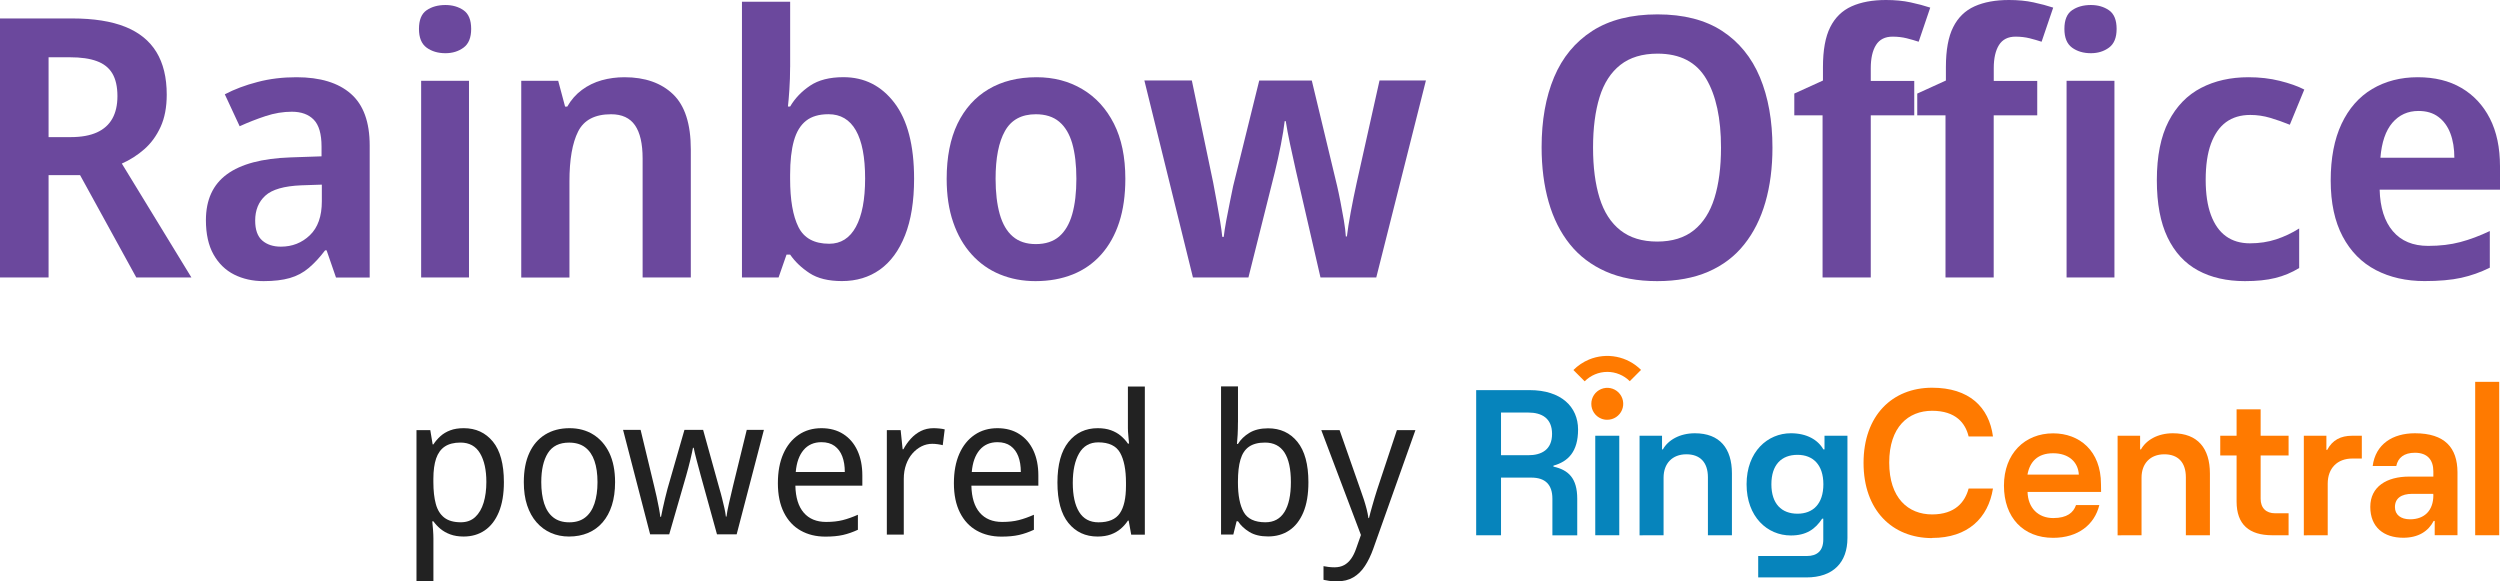 <?xml version="1.0" encoding="UTF-8"?>
<svg width="258px" height="60px" viewBox="0 0 258 60" version="1.1" xmlns="http://www.w3.org/2000/svg" xmlns:xlink="http://www.w3.org/1999/xlink">
    <title>258x60_rainbow@3x</title>
    <g id="258x60_rainbow" stroke="none" stroke-width="1" fill="none" fill-rule="evenodd">
        <g id="rainbow_office-strategic-logo-(1)-copy">
            <path d="M7.441,1.904 C9.661,1.904 11.488,2.191 12.922,2.765 C14.356,3.34 15.429,4.205 16.139,5.367 C16.85,6.529 17.207,7.996 17.207,9.767 C17.207,11.066 16.995,12.175 16.572,13.098 C16.148,14.022 15.588,14.791 14.89,15.4 C14.193,16.014 13.421,16.505 12.573,16.88 L19.754,28.636 L14.065,28.636 L8.266,18.077 L5.013,18.077 L5.013,28.636 L0,28.636 L0,1.904 L7.441,1.904 Z M7.22,5.911 L5.013,5.911 L5.013,14.15 L7.295,14.15 C8.394,14.15 9.294,13.986 10.005,13.664 C10.715,13.341 11.245,12.864 11.594,12.241 C11.942,11.619 12.119,10.845 12.119,9.922 C12.119,8.95 11.942,8.168 11.594,7.581 C11.245,6.993 10.707,6.569 9.987,6.308 C9.263,6.039 8.341,5.911 7.22,5.911 Z" id="Shape" fill="#6B489D" fill-rule="nonzero"></path>
            <path d="M30.597,7.97 C33.042,7.97 34.909,8.54 36.206,9.675 C37.504,10.81 38.152,12.591 38.152,15.012 L38.152,28.641 L34.675,28.641 L33.704,25.831 L33.554,25.831 C33.007,26.555 32.446,27.161 31.872,27.647 C31.299,28.133 30.646,28.482 29.909,28.694 C29.172,28.906 28.267,29.012 27.199,29.012 C26.078,29.012 25.067,28.786 24.167,28.336 C23.271,27.885 22.56,27.192 22.035,26.26 C21.51,25.327 21.25,24.143 21.25,22.721 C21.25,20.622 21.974,19.045 23.421,17.985 C24.869,16.925 27.049,16.346 29.966,16.244 L33.183,16.134 L33.183,15.122 C33.183,13.823 32.914,12.9 32.38,12.352 C31.846,11.804 31.091,11.53 30.116,11.53 C29.22,11.53 28.315,11.681 27.406,11.981 C26.497,12.281 25.606,12.63 24.732,13.028 L23.2,9.732 C24.198,9.207 25.328,8.783 26.585,8.46 C27.834,8.129 29.172,7.97 30.597,7.97 Z M31.082,19.125 C29.313,19.2 28.077,19.553 27.38,20.194 C26.683,20.83 26.334,21.687 26.334,22.76 C26.334,23.71 26.577,24.395 27.062,24.819 C27.547,25.243 28.192,25.455 28.986,25.455 C30.16,25.455 31.158,25.062 31.978,24.276 C32.799,23.489 33.214,22.323 33.214,20.777 L33.214,19.054 L31.082,19.125 Z" id="Shape" fill="#6B489D" fill-rule="nonzero"></path>
            <path d="M45.969,0.517 C46.692,0.517 47.315,0.698 47.84,1.06 C48.365,1.423 48.625,2.068 48.625,2.986 C48.625,3.883 48.365,4.528 47.84,4.913 C47.315,5.301 46.692,5.491 45.969,5.491 C45.196,5.491 44.548,5.297 44.022,4.913 C43.497,4.524 43.237,3.883 43.237,2.986 C43.237,2.063 43.497,1.423 44.022,1.06 C44.548,0.698 45.196,0.517 45.969,0.517 Z M48.4,8.341 L48.4,28.636 L43.462,28.636 L43.462,8.341 L48.4,8.341 Z" id="Shape" fill="#6B489D" fill-rule="nonzero"></path>
            <path d="M64.447,7.97 C66.565,7.97 68.238,8.557 69.46,9.728 C70.683,10.903 71.292,12.798 71.292,15.418 L71.292,28.636 L66.318,28.636 L66.318,16.355 C66.318,14.831 66.058,13.691 65.533,12.931 C65.007,12.171 64.186,11.791 63.066,11.791 C61.393,11.791 60.259,12.383 59.663,13.571 C59.063,14.755 58.767,16.474 58.767,18.718 L58.767,28.641 L53.793,28.641 L53.793,8.341 L57.606,8.341 L58.317,11 L58.542,11 C58.939,10.302 59.447,9.728 60.056,9.277 C60.665,8.827 61.344,8.495 62.095,8.283 C62.836,8.076 63.622,7.97 64.447,7.97 Z" id="Path" fill="#6B489D" fill-rule="nonzero"></path>
            <path d="M81.54,6.918 C81.54,7.718 81.513,8.491 81.464,9.238 C81.416,9.984 81.363,10.572 81.314,10.996 L81.54,10.996 C82.038,10.148 82.722,9.432 83.596,8.845 C84.47,8.257 85.617,7.965 87.039,7.965 C89.21,7.965 90.966,8.853 92.312,10.625 C93.658,12.396 94.334,15.007 94.334,18.449 C94.334,20.768 94.02,22.716 93.398,24.289 C92.776,25.862 91.906,27.041 90.799,27.828 C89.691,28.614 88.384,29.007 86.889,29.007 C85.494,29.007 84.377,28.734 83.543,28.186 C82.709,27.638 82.043,27.002 81.544,26.277 L81.169,26.277 L80.348,28.636 L76.57,28.636 L76.57,0.181 L81.544,0.181 L81.544,6.918 L81.54,6.918 Z M85.503,11.787 C84.532,11.787 83.755,12.012 83.186,12.463 C82.612,12.913 82.193,13.598 81.932,14.521 C81.672,15.445 81.54,16.62 81.54,18.042 L81.54,18.453 C81.54,20.627 81.826,22.284 82.4,23.432 C82.974,24.581 84.033,25.155 85.578,25.155 C86.774,25.155 87.692,24.576 88.327,23.414 C88.963,22.253 89.28,20.587 89.28,18.418 C89.28,16.222 88.963,14.57 88.327,13.457 C87.692,12.343 86.747,11.787 85.503,11.787 Z" id="Shape" fill="#6B489D" fill-rule="nonzero"></path>
            <path d="M116.135,18.453 C116.135,20.15 115.923,21.647 115.5,22.946 C115.076,24.245 114.458,25.349 113.65,26.26 C112.838,27.17 111.859,27.859 110.716,28.318 C109.568,28.778 108.284,29.012 106.863,29.012 C105.539,29.012 104.321,28.782 103.195,28.318 C102.074,27.859 101.099,27.17 100.278,26.26 C99.453,25.349 98.817,24.245 98.372,22.946 C97.922,21.647 97.696,20.15 97.696,18.453 C97.696,16.209 98.072,14.309 98.817,12.763 C99.568,11.217 100.631,10.028 102.017,9.207 C103.403,8.385 105.053,7.97 106.973,7.97 C108.743,7.97 110.323,8.381 111.704,9.207 C113.09,10.028 114.171,11.217 114.957,12.763 C115.742,14.309 116.135,16.204 116.135,18.453 Z M102.745,18.453 C102.745,19.876 102.891,21.095 103.173,22.102 C103.46,23.114 103.91,23.883 104.519,24.404 C105.128,24.93 105.923,25.19 106.894,25.19 C107.891,25.19 108.694,24.93 109.308,24.404 C109.917,23.878 110.367,23.114 110.654,22.102 C110.941,21.091 111.082,19.876 111.082,18.453 C111.082,17.004 110.936,15.789 110.654,14.804 C110.367,13.819 109.917,13.068 109.308,12.56 C108.699,12.047 107.891,11.791 106.894,11.791 C105.424,11.791 104.361,12.365 103.716,13.514 C103.067,14.658 102.745,16.306 102.745,18.453 Z" id="Shape" fill="#6B489D" fill-rule="nonzero"></path>
            <path d="M133.74,17.627 C133.541,16.73 133.342,15.816 133.139,14.893 C132.941,13.969 132.791,13.17 132.689,12.498 L132.579,12.498 C132.504,13.174 132.372,13.982 132.186,14.932 C132.001,15.882 131.793,16.819 131.568,17.742 L128.837,28.636 L123.112,28.636 L118.099,8.306 L122.998,8.306 L125.204,18.864 C125.328,19.54 125.452,20.212 125.579,20.888 C125.703,21.564 125.818,22.204 125.915,22.814 C126.016,23.423 126.087,23.967 126.14,24.444 L126.29,24.444 C126.339,23.993 126.427,23.432 126.55,22.761 C126.674,22.085 126.806,21.418 126.943,20.759 C127.08,20.097 127.186,19.58 127.261,19.204 L129.953,8.31 L135.377,8.31 L137.994,19.204 C138.091,19.629 138.206,20.159 138.329,20.795 C138.453,21.431 138.572,22.076 138.683,22.721 C138.793,23.37 138.863,23.931 138.89,24.404 L139,24.404 C139.075,23.755 139.208,22.924 139.393,21.912 C139.578,20.901 139.786,19.885 140.011,18.86 L142.368,8.301 L147.156,8.301 L142.032,28.632 L136.273,28.632 L133.74,17.627 Z" id="Path" fill="#6B489D" fill-rule="nonzero"></path>
            <path d="M182.917,15.233 C182.917,17.305 182.674,19.182 182.188,20.87 C181.703,22.557 180.975,24.011 179.999,25.23 C179.029,26.454 177.793,27.39 176.297,28.04 C174.801,28.689 173.044,29.012 171.023,29.012 C168.979,29.012 167.21,28.68 165.714,28.018 C164.218,27.355 162.982,26.419 162.011,25.208 C161.04,23.998 160.307,22.544 159.822,20.848 C159.336,19.151 159.094,17.265 159.094,15.193 C159.094,12.423 159.522,10.015 160.383,7.965 C161.243,5.92 162.558,4.329 164.328,3.19 C166.098,2.054 168.344,1.484 171.058,1.484 C173.75,1.484 175.97,2.054 177.718,3.19 C179.461,4.325 180.767,5.924 181.628,7.983 C182.488,10.046 182.917,12.463 182.917,15.233 Z M164.403,15.233 C164.403,17.256 164.628,18.988 165.078,20.437 C165.528,21.886 166.243,22.995 167.227,23.768 C168.212,24.541 169.478,24.93 171.023,24.93 C172.567,24.93 173.83,24.541 174.801,23.768 C175.772,22.995 176.482,21.881 176.932,20.437 C177.382,18.988 177.608,17.256 177.608,15.233 C177.608,12.211 177.096,9.843 176.072,8.12 C175.048,6.397 173.38,5.536 171.058,5.536 C169.487,5.536 168.207,5.924 167.223,6.697 C166.239,7.471 165.52,8.584 165.074,10.028 C164.628,11.478 164.403,13.209 164.403,15.233 Z" id="Shape" fill="#6B489D" fill-rule="nonzero"></path>
            <path d="M197.551,11.902 L193.063,11.902 L193.063,28.636 L188.089,28.636 L188.089,11.902 L185.172,11.902 L185.172,9.657 L188.129,8.31 L188.129,6.923 C188.129,5.178 188.376,3.804 188.879,2.805 C189.378,1.807 190.115,1.091 191.086,0.654 C192.056,0.216 193.244,0 194.638,0 C195.56,0 196.404,0.08 197.163,0.243 C197.921,0.406 198.601,0.588 199.201,0.786 L198.006,4.307 C197.631,4.184 197.22,4.064 196.771,3.95 C196.319,3.839 195.835,3.782 195.309,3.782 C194.536,3.782 193.968,4.069 193.605,4.643 C193.244,5.217 193.063,6.017 193.063,7.038 L193.063,8.35 L197.551,8.35 L197.551,11.902 Z M210.24,11.902 L205.75,11.902 L205.75,28.636 L200.776,28.636 L200.776,11.902 L197.86,11.902 L197.86,9.657 L200.817,8.31 L200.817,6.923 C200.817,5.178 201.064,3.804 201.568,2.805 C202.065,1.807 202.803,1.091 203.773,0.654 C204.745,0.216 205.932,0 207.327,0 C208.249,0 209.091,0.08 209.851,0.243 C210.61,0.406 211.29,0.588 211.89,0.786 L210.693,4.307 C210.318,4.184 209.907,4.064 209.458,3.95 C209.008,3.839 208.522,3.782 208.001,3.782 C207.229,3.782 206.661,4.069 206.297,4.643 C205.936,5.217 205.756,6.017 205.756,7.038 L205.756,8.35 L210.243,8.35 L210.243,11.902 L210.24,11.902 Z M215.778,0.517 C216.502,0.517 217.123,0.698 217.649,1.06 C218.174,1.423 218.435,2.068 218.435,2.986 C218.435,3.883 218.174,4.528 217.649,4.913 C217.123,5.301 216.502,5.491 215.778,5.491 C215.006,5.491 214.356,5.297 213.832,4.913 C213.306,4.524 213.046,3.883 213.046,2.986 C213.046,2.063 213.306,1.423 213.832,1.06 C214.356,0.698 215.002,0.517 215.778,0.517 Z M218.21,8.341 L218.21,28.636 L213.271,28.636 L213.271,8.341 L218.21,8.341 Z" id="Shape" fill="#6B489D" fill-rule="nonzero"></path>
            <path d="M231.675,29.012 C229.802,29.012 228.188,28.645 226.832,27.907 C225.474,27.17 224.427,26.034 223.691,24.501 C222.953,22.968 222.586,21.002 222.586,18.603 C222.586,16.107 222.994,14.08 223.801,12.52 C224.609,10.961 225.726,9.812 227.147,9.074 C228.567,8.336 230.2,7.97 232.044,7.97 C233.193,7.97 234.269,8.093 235.279,8.345 C236.29,8.597 237.133,8.893 237.803,9.242 L236.309,12.873 C235.633,12.6 234.962,12.361 234.288,12.162 C233.612,11.963 232.928,11.862 232.23,11.862 C231.233,11.862 230.4,12.114 229.723,12.608 C229.049,13.108 228.532,13.85 228.169,14.835 C227.808,15.82 227.627,17.062 227.627,18.559 C227.627,20.008 227.808,21.219 228.169,22.191 C228.532,23.163 229.049,23.896 229.723,24.382 C230.4,24.868 231.22,25.111 232.19,25.111 C233.162,25.111 234.067,24.974 234.901,24.7 C235.734,24.426 236.53,24.05 237.275,23.578 L237.275,27.66 C236.503,28.133 235.677,28.477 234.808,28.689 C233.942,28.906 232.893,29.012 231.675,29.012 Z" id="Path" fill="#6B489D" fill-rule="nonzero"></path>
            <path d="M249.513,7.97 C251.255,7.97 252.761,8.336 254.018,9.074 C255.276,9.812 256.256,10.859 256.953,12.22 C257.65,13.58 258,15.233 258,17.181 L258,19.575 L245.58,19.575 C245.628,21.422 246.083,22.853 246.944,23.86 C247.805,24.872 249.019,25.376 250.588,25.376 C251.812,25.376 252.915,25.243 253.898,24.983 C254.884,24.722 255.898,24.342 256.949,23.843 L256.949,27.625 C256,28.097 255.017,28.446 253.993,28.672 C252.969,28.897 251.71,29.007 250.214,29.007 C248.321,29.007 246.644,28.627 245.182,27.868 C243.726,27.108 242.583,25.95 241.763,24.404 C240.943,22.858 240.528,20.936 240.528,18.639 C240.528,16.319 240.902,14.367 241.648,12.781 C242.399,11.195 243.448,9.997 244.808,9.185 C246.176,8.376 247.743,7.97 249.513,7.97 Z M249.587,11.451 C248.489,11.451 247.593,11.857 246.896,12.666 C246.199,13.479 245.788,14.68 245.659,16.28 L253.289,16.28 C253.289,15.33 253.153,14.495 252.88,13.77 C252.606,13.046 252.196,12.48 251.643,12.065 C251.097,11.654 250.414,11.451 249.587,11.451 Z" id="Shape" fill="#6B489D" fill-rule="nonzero"></path>
            <path d="M47.862,44.189 C49.106,44.189 50.108,44.652 50.867,45.576 C51.622,46.499 52.002,47.895 52.002,49.76 C52.002,50.979 51.829,52.008 51.481,52.847 C51.132,53.687 50.647,54.314 50.024,54.738 C49.402,55.162 48.674,55.37 47.844,55.37 C47.323,55.37 46.864,55.295 46.467,55.149 C46.07,55.003 45.735,54.809 45.452,54.575 C45.17,54.341 44.931,54.08 44.728,53.802 L44.609,53.802 C44.636,54.032 44.662,54.319 44.689,54.668 C44.715,55.017 44.728,55.317 44.728,55.573 L44.728,60 L42.981,60 L42.981,44.392 L44.406,44.392 L44.649,45.859 L44.728,45.859 C44.931,45.549 45.17,45.271 45.452,45.015 C45.735,44.759 46.07,44.56 46.467,44.41 C46.86,44.259 47.328,44.189 47.862,44.189 Z M47.522,45.673 C46.851,45.673 46.313,45.81 45.902,46.084 C45.492,46.358 45.196,46.773 45.006,47.321 C44.821,47.873 44.724,48.567 44.724,49.415 L44.724,49.755 C44.724,50.639 44.808,51.39 44.976,52.008 C45.143,52.627 45.435,53.095 45.849,53.417 C46.264,53.74 46.834,53.899 47.557,53.899 C48.162,53.899 48.656,53.718 49.045,53.356 C49.433,52.993 49.72,52.499 49.91,51.876 C50.099,51.253 50.192,50.537 50.192,49.733 C50.192,48.501 49.976,47.515 49.539,46.777 C49.106,46.044 48.431,45.673 47.522,45.673 Z" id="Shape" fill="#222222" fill-rule="nonzero"></path>
            <path d="M63.476,49.76 C63.476,50.656 63.366,51.452 63.145,52.145 C62.924,52.834 62.607,53.422 62.192,53.903 C61.777,54.385 61.274,54.752 60.687,54.999 C60.095,55.247 59.442,55.37 58.718,55.37 C58.048,55.37 57.43,55.247 56.861,54.999 C56.291,54.752 55.797,54.385 55.373,53.903 C54.95,53.422 54.627,52.834 54.398,52.145 C54.169,51.456 54.058,50.661 54.058,49.76 C54.058,48.567 54.248,47.555 54.632,46.733 C55.011,45.907 55.559,45.28 56.269,44.842 C56.98,44.405 57.818,44.189 58.78,44.189 C59.703,44.189 60.519,44.405 61.221,44.842 C61.922,45.28 62.479,45.907 62.88,46.733 C63.273,47.555 63.476,48.567 63.476,49.76 Z M55.859,49.76 C55.859,50.603 55.96,51.337 56.159,51.964 C56.362,52.587 56.675,53.068 57.103,53.4 C57.531,53.736 58.079,53.903 58.749,53.903 C59.42,53.903 59.968,53.736 60.396,53.4 C60.824,53.064 61.141,52.587 61.349,51.964 C61.556,51.341 61.662,50.608 61.662,49.76 C61.662,48.902 61.556,48.169 61.349,47.568 C61.141,46.963 60.824,46.499 60.396,46.172 C59.968,45.845 59.411,45.677 58.727,45.677 C57.721,45.677 56.993,46.04 56.538,46.764 C56.088,47.484 55.859,48.483 55.859,49.76 Z" id="Shape" fill="#222222" fill-rule="nonzero"></path>
            <path d="M72.316,49.075 C72.17,48.527 72.024,47.984 71.883,47.453 C71.742,46.923 71.645,46.512 71.592,46.216 L71.513,46.216 C71.46,46.512 71.367,46.923 71.243,47.453 C71.115,47.984 70.97,48.531 70.811,49.092 L69.063,55.145 L67.095,55.145 L64.301,44.365 L66.111,44.365 L67.497,50.117 C67.589,50.506 67.682,50.899 67.77,51.292 C67.858,51.69 67.933,52.066 67.999,52.419 C68.066,52.772 68.114,53.082 68.141,53.334 L68.22,53.334 C68.26,53.104 68.317,52.826 68.392,52.49 C68.467,52.154 68.547,51.805 68.635,51.434 C68.723,51.067 68.807,50.736 68.887,50.44 L70.634,44.365 L72.563,44.365 L74.249,50.44 C74.341,50.749 74.434,51.076 74.518,51.425 C74.606,51.774 74.686,52.114 74.761,52.441 C74.836,52.772 74.884,53.064 74.911,53.316 L74.972,53.316 C75.012,52.98 75.1,52.516 75.233,51.929 C75.365,51.341 75.507,50.736 75.657,50.117 L77.064,44.365 L78.834,44.365 L76.023,55.145 L73.993,55.145 L72.316,49.075 Z" id="Path" fill="#222222" fill-rule="nonzero"></path>
            <path d="M84.775,44.189 C85.644,44.189 86.394,44.392 87.025,44.794 C87.656,45.196 88.142,45.761 88.482,46.495 C88.821,47.224 88.993,48.081 88.993,49.057 L88.993,50.122 L82.082,50.122 C82.109,51.341 82.396,52.273 82.947,52.909 C83.495,53.546 84.267,53.864 85.26,53.864 C85.904,53.864 86.474,53.802 86.977,53.674 C87.48,53.546 87.996,53.36 88.535,53.122 L88.535,54.672 C88.014,54.915 87.502,55.092 86.999,55.207 C86.496,55.322 85.891,55.379 85.18,55.379 C84.214,55.379 83.367,55.171 82.63,54.756 C81.893,54.341 81.314,53.722 80.9,52.896 C80.485,52.07 80.277,51.063 80.277,49.87 C80.277,48.69 80.463,47.679 80.838,46.831 C81.213,45.982 81.738,45.337 82.413,44.878 C83.089,44.414 83.879,44.189 84.775,44.189 Z M84.775,45.633 C83.998,45.633 83.38,45.907 82.925,46.446 C82.471,46.99 82.202,47.745 82.122,48.708 L87.184,48.708 C87.184,48.09 87.096,47.555 86.924,47.1 C86.752,46.645 86.487,46.287 86.129,46.022 C85.776,45.766 85.322,45.633 84.775,45.633 Z" id="Shape" fill="#222222" fill-rule="nonzero"></path>
            <path d="M96.328,44.189 C96.514,44.189 96.717,44.197 96.933,44.22 C97.149,44.242 97.335,44.268 97.494,44.312 L97.291,45.942 C97.132,45.903 96.951,45.867 96.757,45.841 C96.562,45.814 96.377,45.801 96.205,45.801 C95.817,45.801 95.446,45.89 95.102,46.062 C94.753,46.239 94.44,46.481 94.166,46.795 C93.892,47.109 93.672,47.489 93.513,47.931 C93.354,48.372 93.27,48.872 93.27,49.419 L93.27,55.171 L91.522,55.171 L91.522,44.392 L92.948,44.392 L93.151,46.362 L93.23,46.362 C93.447,45.96 93.703,45.594 94.003,45.267 C94.303,44.94 94.647,44.675 95.035,44.48 C95.433,44.286 95.861,44.189 96.328,44.189 Z" id="Path" fill="#222222" fill-rule="nonzero"></path>
            <path d="M102.939,44.189 C103.809,44.189 104.559,44.392 105.19,44.794 C105.821,45.196 106.307,45.761 106.647,46.495 C106.986,47.224 107.158,48.081 107.158,49.057 L107.158,50.122 L100.247,50.122 C100.274,51.341 100.561,52.273 101.112,52.909 C101.66,53.546 102.432,53.864 103.425,53.864 C104.069,53.864 104.639,53.802 105.142,53.674 C105.645,53.546 106.161,53.36 106.699,53.122 L106.699,54.672 C106.179,54.915 105.667,55.092 105.164,55.207 C104.661,55.322 104.056,55.379 103.345,55.379 C102.379,55.379 101.532,55.171 100.795,54.756 C100.058,54.341 99.479,53.722 99.065,52.896 C98.65,52.07 98.442,51.063 98.442,49.87 C98.442,48.69 98.628,47.679 99.003,46.831 C99.378,45.982 99.903,45.337 100.578,44.878 C101.254,44.414 102.043,44.189 102.939,44.189 Z M102.939,45.633 C102.163,45.633 101.545,45.907 101.09,46.446 C100.636,46.99 100.367,47.745 100.287,48.708 L105.349,48.708 C105.349,48.09 105.261,47.555 105.089,47.1 C104.917,46.645 104.652,46.287 104.294,46.022 C103.941,45.766 103.487,45.633 102.939,45.633 Z" id="Shape" fill="#222222" fill-rule="nonzero"></path>
            <path d="M113.266,55.371 C112.022,55.371 111.02,54.907 110.261,53.974 C109.506,53.042 109.127,51.651 109.127,49.8 C109.127,47.949 109.511,46.552 110.27,45.607 C111.033,44.662 112.039,44.189 113.284,44.189 C113.805,44.189 114.259,44.26 114.652,44.401 C115.041,44.542 115.38,44.732 115.667,44.975 C115.954,45.218 116.201,45.483 116.4,45.779 L116.519,45.779 C116.506,45.607 116.484,45.346 116.448,45.006 C116.413,44.666 116.4,44.392 116.4,44.193 L116.4,39.891 L118.147,39.891 L118.147,55.176 L116.74,55.176 L116.479,53.727 L116.4,53.727 C116.197,54.036 115.954,54.315 115.667,54.562 C115.38,54.809 115.036,55.008 114.643,55.154 C114.251,55.295 113.791,55.371 113.266,55.371 Z M113.368,53.904 C114.414,53.904 115.146,53.59 115.57,52.967 C115.994,52.344 116.201,51.403 116.201,50.14 L116.201,49.817 C116.201,48.474 115.998,47.449 115.596,46.729 C115.195,46.014 114.445,45.651 113.346,45.651 C112.463,45.651 111.801,46.031 111.364,46.787 C110.927,47.546 110.711,48.558 110.711,49.835 C110.711,51.121 110.927,52.123 111.364,52.83 C111.806,53.546 112.472,53.904 113.368,53.904 Z" id="Shape" fill="#222222" fill-rule="nonzero"></path>
            <path d="M127.755,43.601 C127.755,44.056 127.746,44.485 127.724,44.878 C127.702,45.276 127.68,45.585 127.654,45.815 L127.755,45.815 C128.038,45.359 128.43,44.975 128.942,44.666 C129.45,44.357 130.094,44.202 130.871,44.202 C132.129,44.202 133.139,44.666 133.894,45.598 C134.649,46.53 135.028,47.922 135.028,49.773 C135.028,51.005 134.856,52.039 134.507,52.87 C134.159,53.7 133.673,54.323 133.051,54.738 C132.429,55.154 131.701,55.361 130.871,55.361 C130.081,55.361 129.437,55.207 128.934,54.897 C128.43,54.588 128.038,54.222 127.76,53.793 L127.618,53.793 L127.279,55.162 L126.012,55.162 L126.012,39.877 L127.76,39.877 L127.76,43.601 L127.755,43.601 Z M130.549,45.673 C129.851,45.673 129.3,45.819 128.889,46.106 C128.479,46.393 128.188,46.839 128.016,47.431 C127.839,48.028 127.755,48.788 127.755,49.715 L127.755,49.795 C127.755,51.125 127.954,52.136 128.347,52.843 C128.739,53.546 129.49,53.899 130.589,53.899 C131.458,53.899 132.115,53.546 132.557,52.834 C132.998,52.123 133.219,51.098 133.219,49.755 C133.219,48.399 132.998,47.383 132.557,46.698 C132.115,46.018 131.445,45.673 130.549,45.673 Z" id="Shape" fill="#222222" fill-rule="nonzero"></path>
            <path d="M136.356,44.387 L138.245,44.387 L140.395,50.524 C140.527,50.886 140.651,51.235 140.757,51.571 C140.862,51.907 140.96,52.234 141.039,52.547 C141.118,52.861 141.18,53.166 141.22,53.462 L141.282,53.462 C141.361,53.126 141.48,52.689 141.635,52.145 C141.789,51.602 141.952,51.054 142.129,50.506 L144.159,44.392 L146.07,44.392 L141.71,56.66 C141.467,57.332 141.185,57.919 140.854,58.418 C140.527,58.922 140.125,59.311 139.658,59.585 C139.19,59.859 138.625,59.996 137.972,59.996 C137.676,59.996 137.411,59.978 137.177,59.947 C136.944,59.912 136.745,59.876 136.586,59.837 L136.586,58.427 C136.718,58.454 136.886,58.48 137.089,58.507 C137.292,58.533 137.5,58.547 137.711,58.547 C138.1,58.547 138.435,58.472 138.718,58.317 C139,58.162 139.238,57.941 139.441,57.654 C139.644,57.367 139.808,57.027 139.945,56.638 L140.448,55.211 L136.356,44.387 Z" id="Path" fill="#222222" fill-rule="nonzero"></path>
            <polygon id="Path" fill="#FF7A00" fill-rule="nonzero" points="257.917 39.405 255.439 39.405 255.439 55.237 257.917 55.237"></polygon>
            <path d="M249.221,44.713 C246.933,44.713 245.159,45.825 244.86,48.094 L247.296,48.094 C247.467,47.238 248.099,46.724 249.221,46.724 C250.523,46.724 251.122,47.473 251.122,48.649 L251.122,49.184 L248.621,49.184 C246.318,49.184 244.614,50.212 244.614,52.309 C244.614,54.406 246.003,55.496 248.012,55.496 C249.572,55.496 250.6,54.831 251.155,53.762 L251.261,53.762 L251.261,55.23 L253.612,55.23 L253.612,48.729 C253.601,46.221 252.319,44.713 249.221,44.713 Z M248.717,53.592 C247.757,53.592 247.157,53.12 247.157,52.334 C247.157,51.434 247.799,50.964 248.954,50.964 L251.111,50.964 L251.122,51.113 C251.122,52.669 250.223,53.592 248.717,53.592 L248.717,53.592 Z" id="Shape" fill="#FF7A00"></path>
            <path d="M240.22,55.237 L240.22,49.911 C240.22,48.328 241.206,47.321 242.764,47.321 L243.74,47.321 L243.74,44.969 L242.735,44.969 C241.559,44.969 240.704,45.417 240.17,46.424 L240.084,46.424 L240.084,44.969 L237.755,44.969 L237.755,55.244 L240.22,55.237 Z" id="Path" fill="#FF7A00"></path>
            <path d="M236.182,52.971 L236.182,55.238 L234.493,55.238 C232.121,55.238 230.816,54.137 230.816,51.761 L230.816,47.007 L229.13,47.007 L229.13,44.969 L230.816,44.969 L230.816,42.243 L233.298,42.243 L233.298,44.969 L236.182,44.969 L236.182,47.007 L233.298,47.007 L233.298,51.474 C233.298,52.416 233.852,52.971 234.793,52.971 L236.182,52.971 Z" id="Path" fill="#FF7A00"></path>
            <path d="M221.007,55.238 L221.007,49.291 C221.007,47.836 221.906,46.884 223.359,46.884 C224.748,46.884 225.581,47.687 225.581,49.26 L225.581,55.238 L228.063,55.238 L228.063,48.863 C228.063,46.273 226.807,44.713 224.239,44.713 C222.675,44.713 221.482,45.418 220.948,46.381 L220.859,46.381 L220.859,44.969 L218.537,44.969 L218.537,55.244 L221.007,55.238 Z" id="Path" fill="#FF7A00"></path>
            <path d="M211.896,53.464 C210.334,53.464 209.287,52.415 209.244,50.767 L216.833,50.767 L216.821,49.964 C216.821,46.521 214.598,44.721 211.884,44.721 C208.952,44.721 206.808,46.818 206.808,50.113 C206.808,53.407 208.797,55.504 211.884,55.504 C214.47,55.504 216.158,54.135 216.65,52.124 L214.245,52.124 C213.98,52.896 213.325,53.464 211.896,53.464 Z M211.884,46.776 C213.507,46.776 214.47,47.697 214.535,48.981 L209.235,48.981 C209.469,47.676 210.259,46.776 211.884,46.776 L211.884,46.776 Z" id="Shape" fill="#FF7A00"></path>
            <path d="M199.391,55.516 C203.089,55.516 205.183,53.463 205.675,50.414 L203.162,50.414 C202.789,51.805 201.777,53.088 199.391,53.088 C196.934,53.088 194.967,51.41 194.967,47.738 C194.967,44.067 196.934,42.393 199.391,42.393 C201.848,42.393 202.834,43.677 203.162,45.046 L205.675,45.046 C205.27,41.997 203.206,40.013 199.391,40.013 C195.288,40.013 192.318,42.88 192.318,47.772 C192.318,52.664 195.288,55.531 199.391,55.531 L199.391,55.516 Z" id="Path" fill="#FF7A00"></path>
            <path d="M188.289,44.97 L188.289,46.379 L188.172,46.379 C187.617,45.396 186.463,44.712 184.82,44.712 C182.415,44.712 180.247,46.616 180.247,49.975 C180.247,53.335 182.384,55.26 184.82,55.26 C186.402,55.26 187.334,54.616 188.048,53.525 L188.162,53.525 L188.162,55.689 C188.162,56.845 187.521,57.38 186.473,57.38 L181.446,57.38 L181.446,59.59 L186.425,59.59 C189.182,59.59 190.656,58.049 190.656,55.524 L190.656,44.97 L188.289,44.97 Z M185.501,53.014 C183.855,53.014 182.807,51.988 182.807,49.977 C182.807,47.966 183.844,46.939 185.501,46.939 C187.104,46.939 188.172,47.964 188.172,49.977 C188.172,51.99 187.114,53.014 185.501,53.014 Z" id="Shape" fill="#0684BC"></path>
            <path d="M171.681,55.237 L171.681,49.291 C171.681,47.835 172.58,46.883 174.034,46.883 C175.423,46.883 176.257,47.686 176.257,49.259 L176.257,55.237 L178.735,55.237 L178.735,48.863 C178.735,46.273 177.478,44.713 174.91,44.713 C173.349,44.713 172.142,45.417 171.608,46.38 L171.522,46.38 L171.522,44.969 L169.203,44.969 L169.203,55.244 L171.681,55.237 Z" id="Path" fill="#0684BC"></path>
            <polygon id="Path" fill="#0684BC" fill-rule="nonzero" points="167.109 44.968 164.631 44.968 164.631 55.237 167.109 55.237"></polygon>
            <path d="M160.314,48.155 L160.314,48.054 C161.83,47.635 162.857,46.616 162.857,44.326 C162.857,41.973 161.103,40.26 157.854,40.26 L152.341,40.26 L152.341,55.237 L154.905,55.237 L154.905,49.289 L158.026,49.289 C159.48,49.289 160.207,50.017 160.207,51.472 L160.207,55.247 L162.771,55.247 L162.771,51.472 C162.771,49.355 161.872,48.499 160.314,48.155 Z M157.716,46.979 L154.905,46.979 L154.905,42.575 L157.716,42.575 C159.105,42.575 160.173,43.154 160.173,44.779 C160.173,46.404 159.094,46.979 157.716,46.979 L157.716,46.979 Z" id="Shape" fill="#0684BC"></path>
            <path d="M165.869,43.32 C166.195,43.321 166.513,43.224 166.784,43.043 C167.055,42.862 167.267,42.605 167.392,42.304 C167.517,42.002 167.549,41.671 167.486,41.351 C167.422,41.031 167.265,40.737 167.035,40.506 C166.805,40.276 166.511,40.119 166.192,40.055 C165.872,39.992 165.541,40.025 165.24,40.15 C164.939,40.275 164.682,40.486 164.501,40.757 C164.32,41.029 164.224,41.348 164.224,41.674 C164.221,42 164.317,42.32 164.498,42.592 C164.678,42.864 164.936,43.075 165.238,43.198 C165.438,43.281 165.652,43.323 165.869,43.32 L165.869,43.32 Z" id="Path" fill="#FF7A00"></path>
            <path d="M163.98,37.107 C163.38,37.359 162.835,37.726 162.375,38.187 L163.538,39.351 C163.843,39.044 164.205,38.8 164.604,38.634 C165.003,38.467 165.43,38.381 165.863,38.379 C166.295,38.378 166.723,38.462 167.123,38.627 C167.523,38.791 167.886,39.033 168.193,39.338 L169.355,38.174 C168.665,37.485 167.786,37.015 166.829,36.825 C165.872,36.635 164.881,36.733 163.98,37.107 L163.98,37.107 Z" id="Path" fill="#FF7A00"></path>
        </g>
    </g>
</svg>